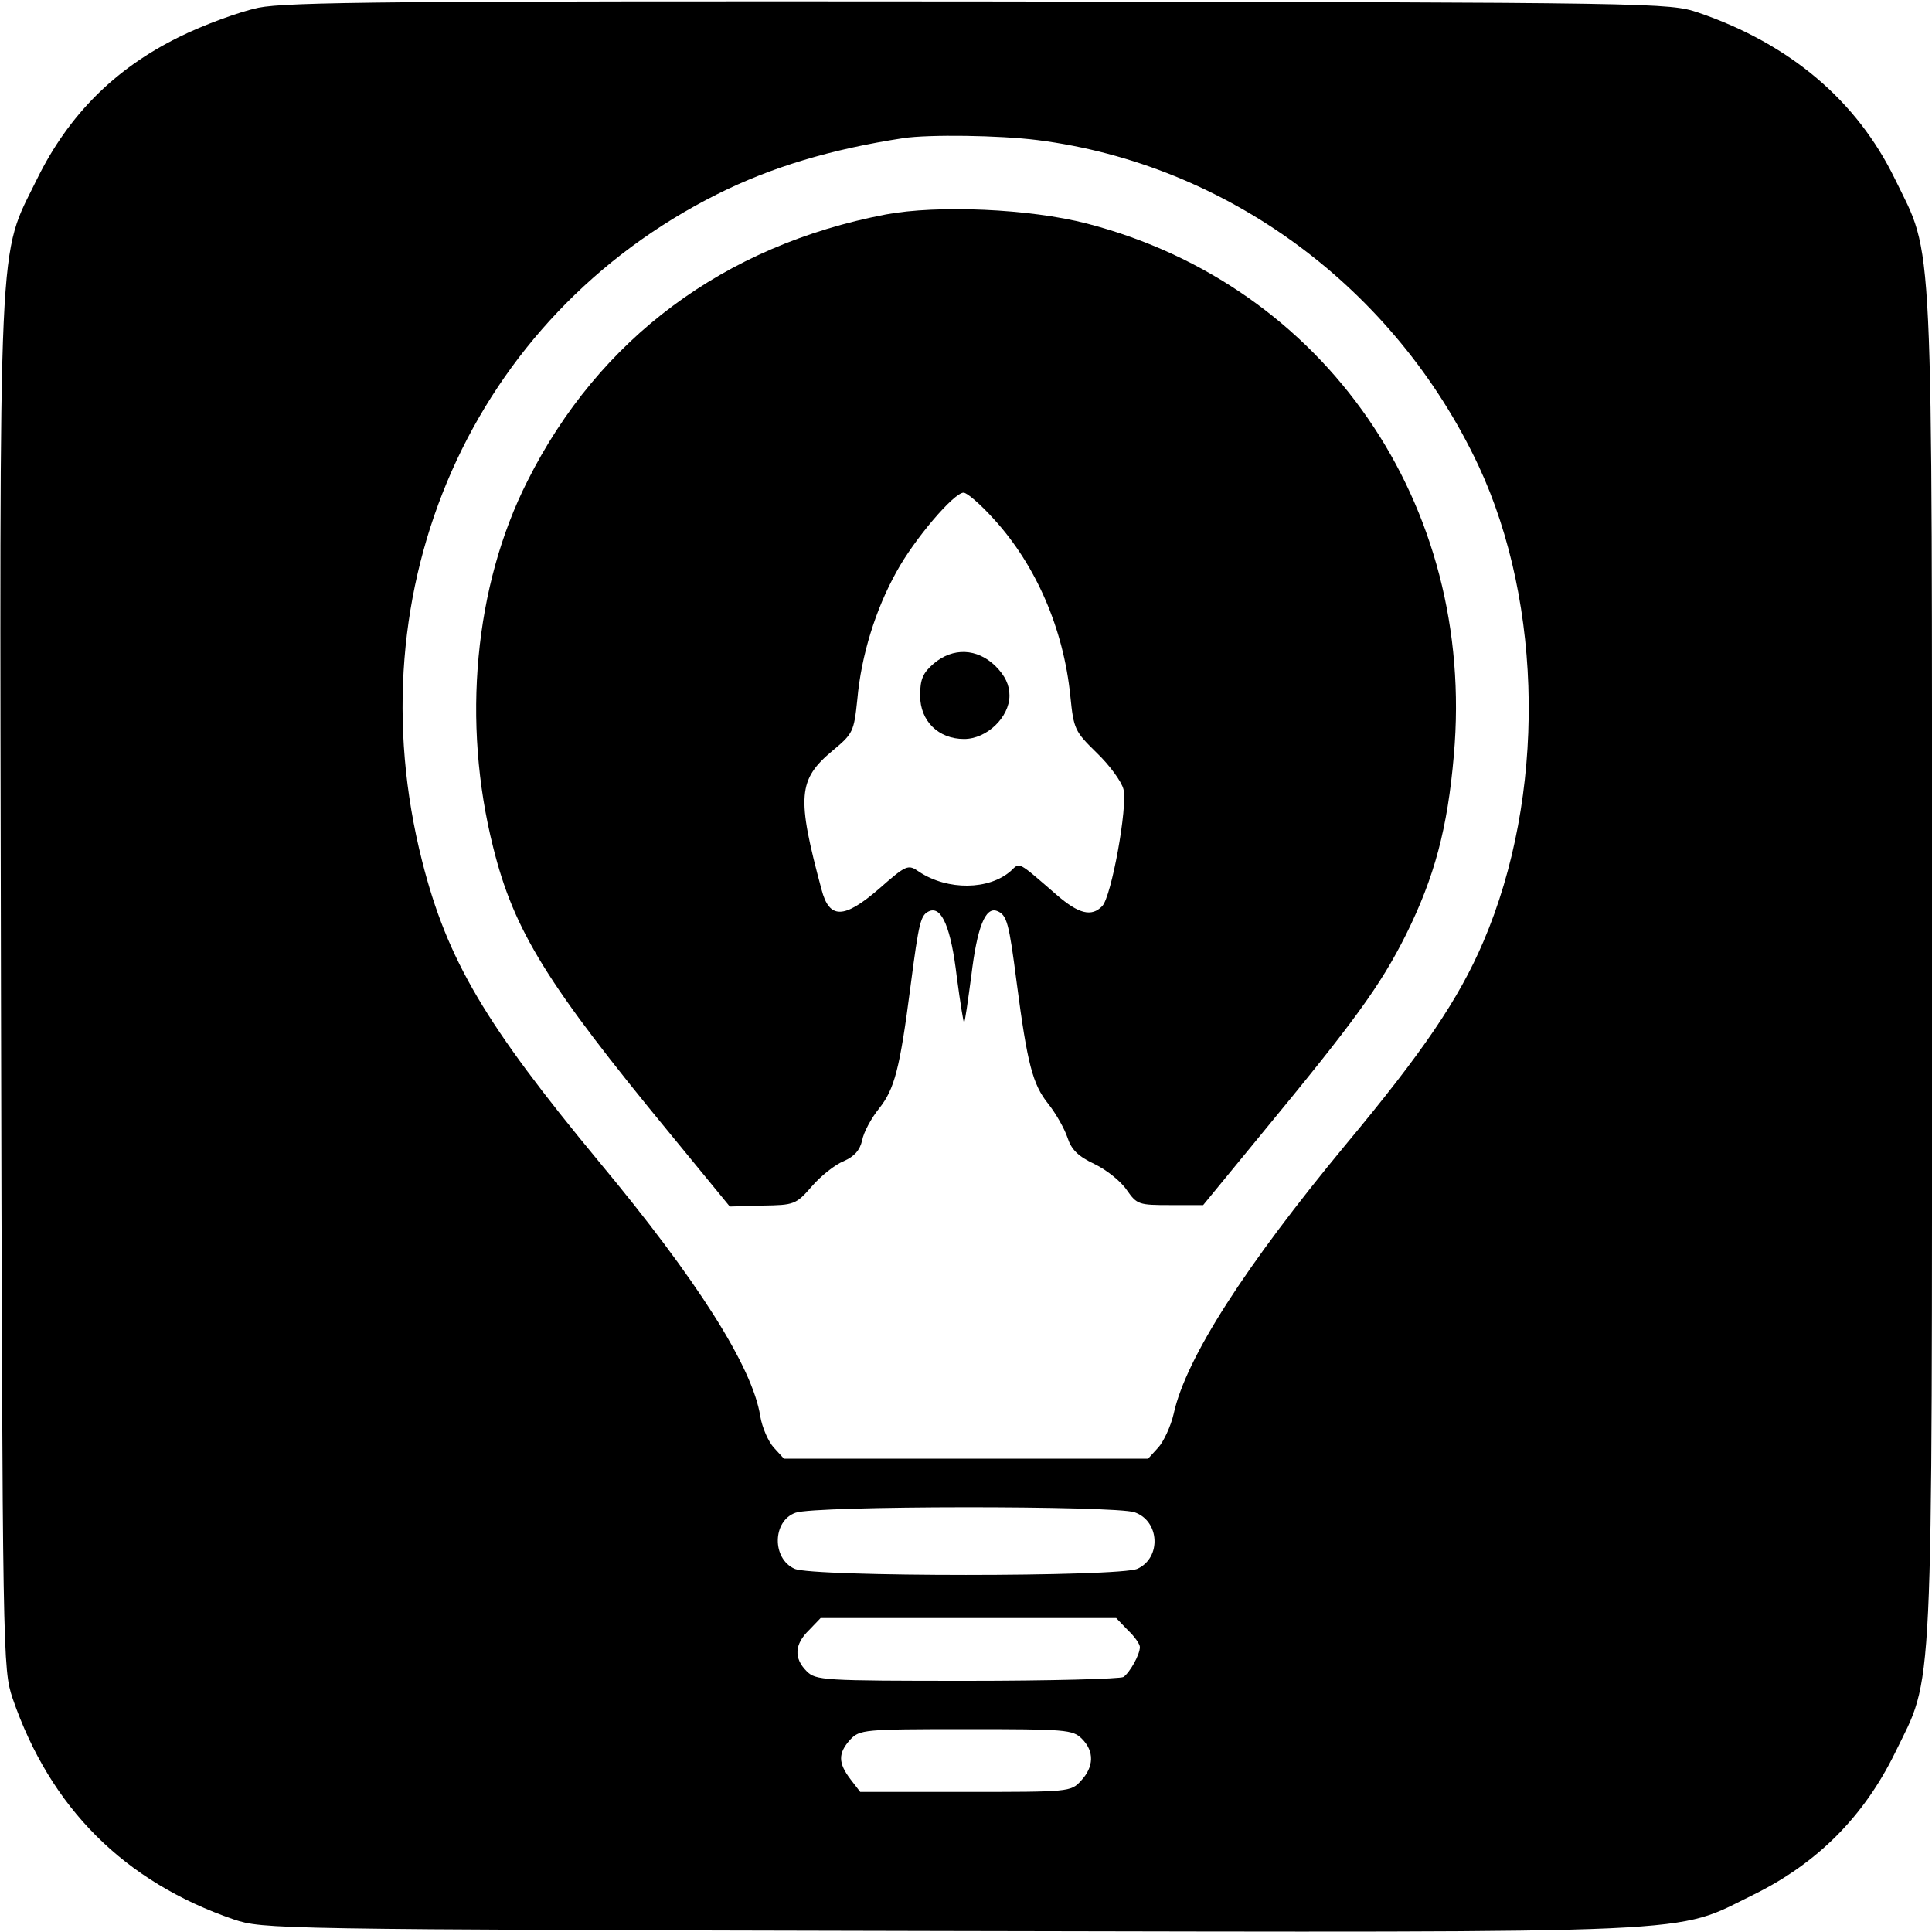 <?xml version="1.0" standalone="no"?>
<!DOCTYPE svg PUBLIC "-//W3C//DTD SVG 20010904//EN"
 "http://www.w3.org/TR/2001/REC-SVG-20010904/DTD/svg10.dtd">
<svg version="1.0" xmlns="http://www.w3.org/2000/svg"
 width="400pt" height="400pt" viewBox="0 0 400 400"
 preserveAspectRatio="xMidYMid meet">
<g transform="translate(0,400) scale(0.1,-0.1)"
fill="#000000" stroke="none">
<path d="M535 3984 c-38 -8 -113 -35 -165 -61 -132 -65 -228 -161 -293 -293
-82 -168 -78 -70 -75 -1670 3 -1404 4 -1415 24 -1476 78 -227 231 -380 458
-458 61 -20 72 -21 1476 -24 1600 -3 1502 -7 1670 75 132 65 228 161 293 293
81 167 77 73 77 1630 0 1557 4 1463 -77 1630 -79 162 -217 279 -407 344 -61
20 -70 21 -1486 23 -1213 1 -1435 -1 -1495 -13z m1613 -274 c393 -50 740 -306
913 -674 135 -289 139 -685 10 -986 -51 -119 -125 -228 -285 -420 -207 -250
-331 -442 -356 -557 -6 -26 -21 -58 -32 -70 l-21 -23 -377 0 -377 0 -21 23
c-11 12 -24 41 -28 65 -16 102 -131 283 -334 527 -235 284 -314 417 -366 622
-144 567 104 1127 611 1381 112 56 235 93 385 116 53 8 199 6 278 -4z m201
-2841 c52 -18 56 -94 6 -117 -36 -17 -674 -17 -710 0 -47 21 -46 99 2 116 40
15 661 15 702 1z m-14 -244 c14 -13 25 -29 25 -35 0 -16 -21 -53 -34 -62 -6
-4 -152 -8 -323 -8 -300 0 -314 1 -333 20 -27 27 -25 56 5 85 l24 25 306 0
306 0 24 -25z m-95 -225 c26 -26 25 -58 -2 -87 -21 -23 -25 -23 -239 -23
l-218 0 -20 26 c-26 34 -26 54 -1 82 20 21 27 22 240 22 207 0 221 -1 240 -20z"/>
<path d="M1834 3556 c-335 -64 -594 -257 -742 -552 -110 -217 -136 -500 -71
-758 43 -173 111 -283 367 -594 l123 -150 68 2 c65 1 69 2 102 40 18 21 48 45
66 52 22 10 33 22 38 43 3 17 19 46 35 66 32 40 43 82 65 252 18 138 21 149
40 157 25 9 44 -35 56 -137 7 -53 14 -96 15 -94 2 1 8 45 15 97 12 100 29 143
53 134 21 -8 25 -25 41 -149 22 -168 33 -210 65 -250 16 -20 34 -52 40 -70 8
-25 22 -39 56 -55 25 -12 55 -36 67 -54 21 -30 25 -31 90 -31 l68 0 119 145
c193 234 248 309 301 415 59 119 86 220 99 371 46 520 -267 973 -759 1101
-119 31 -310 39 -417 19z m223 -630 c88 -96 145 -228 159 -367 7 -69 9 -73 55
-118 26 -25 51 -59 55 -75 9 -36 -25 -223 -44 -242 -22 -23 -49 -16 -94 23
-82 71 -76 68 -95 50 -45 -40 -131 -41 -190 -2 -23 16 -26 15 -84 -36 -72 -62
-102 -62 -118 -1 -52 193 -49 228 23 288 42 35 44 39 51 106 8 91 38 187 81
264 37 68 119 164 139 164 7 0 35 -24 62 -54z"/>
<path d="M1933 2626 c-22 -19 -28 -32 -28 -66 0 -53 38 -90 91 -90 47 0 94 45
94 90 0 22 -9 41 -29 61 -38 37 -88 39 -128 5z"/>
</g>
</svg>
